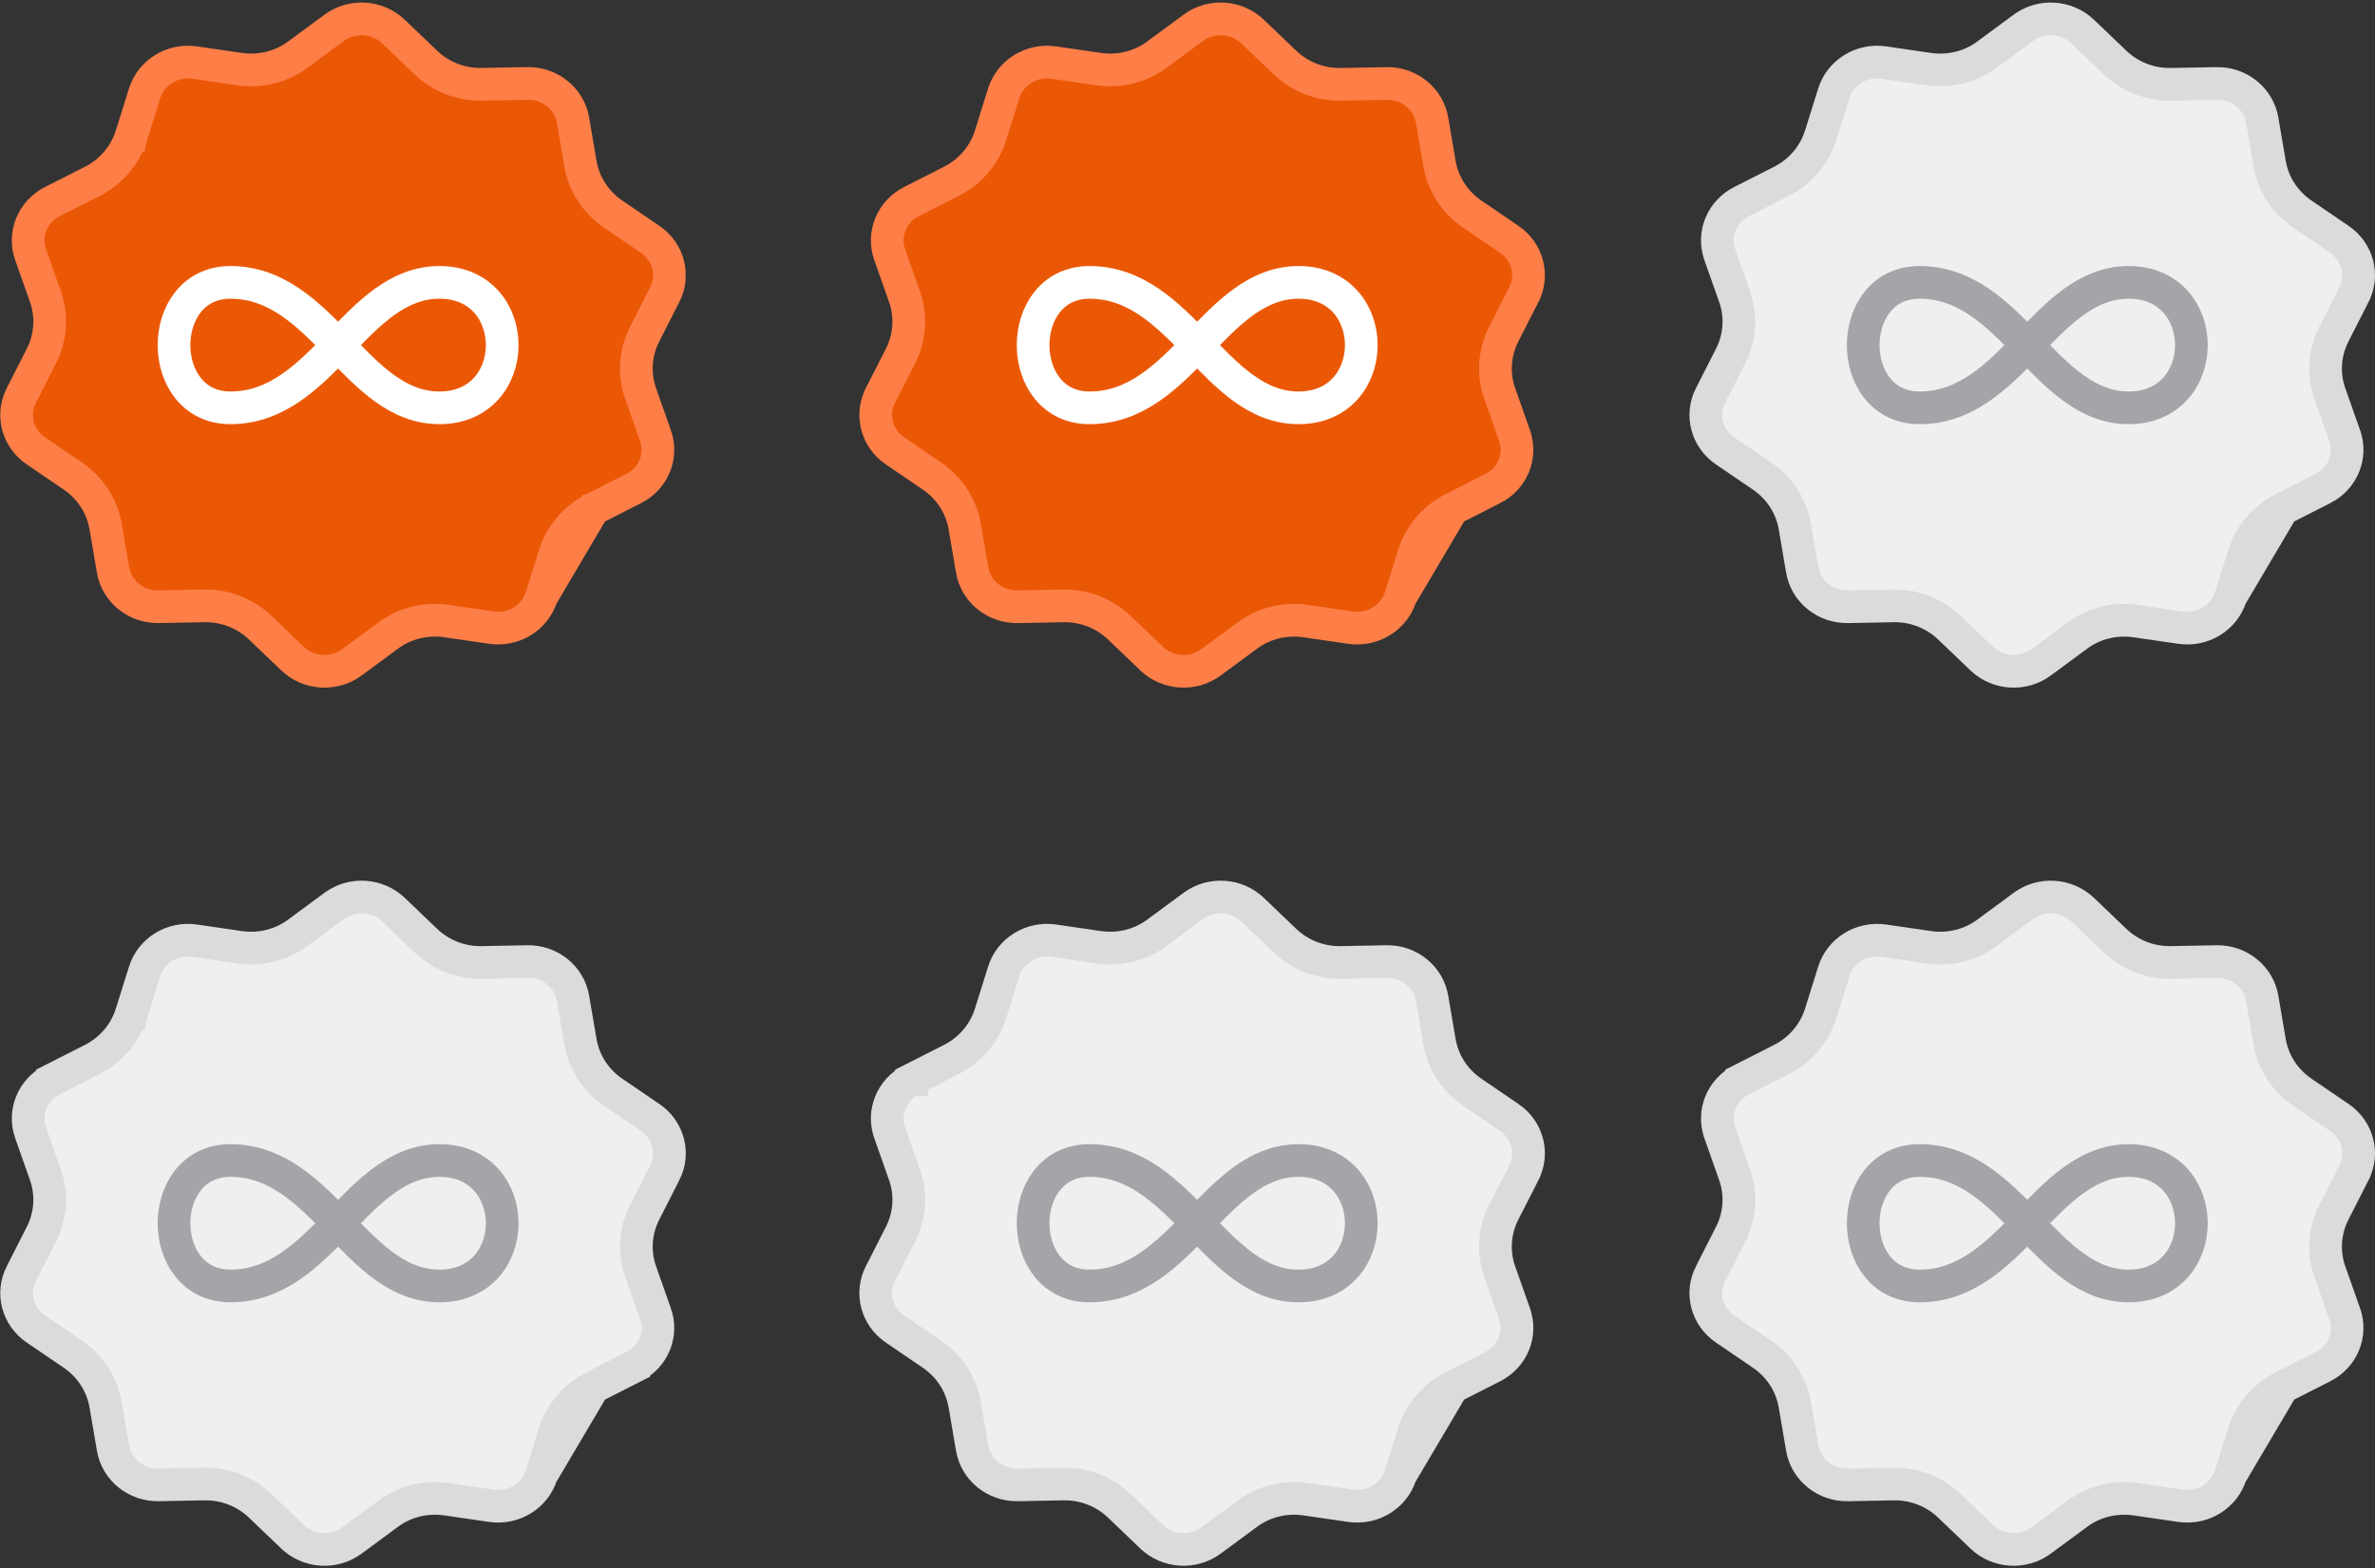 <svg width="218" height="144" viewBox="0 0 218 144" fill="none" xmlns="http://www.w3.org/2000/svg">
<rect x="0" y="0" width="218" height="144" fill="#333333" stroke="none"/>
<g clip-path="url(#clip0_1702_59827)">
<path d="M54.465 46.738L54.471 46.736L58.166 44.859C58.166 44.859 58.166 44.859 58.166 44.859C60 43.926 60.823 41.854 60.165 39.991L60.164 39.99L58.81 36.15C58.81 36.149 58.81 36.149 58.81 36.148C58.173 34.354 58.309 32.392 59.162 30.699L59.165 30.693L61.018 27.053L61.019 27.052C61.92 25.284 61.373 23.128 59.68 21.974C59.68 21.974 59.68 21.974 59.68 21.974L56.263 19.645L56.259 19.642C54.684 18.561 53.604 16.911 53.279 15.033L53.278 15.029L52.595 11.028C52.595 11.028 52.595 11.028 52.595 11.028C52.261 9.081 50.502 7.619 48.404 7.661L48.403 7.661L44.249 7.74C44.249 7.74 44.248 7.74 44.247 7.74C42.321 7.782 40.466 7.056 39.091 5.742L39.09 5.741L36.125 2.904L36.124 2.902C34.647 1.486 32.314 1.336 30.667 2.56L30.662 2.564L27.355 5.002C25.819 6.153 23.877 6.614 21.997 6.346L21.992 6.345L17.88 5.746L17.879 5.746C15.808 5.443 13.869 6.666 13.273 8.566C13.273 8.566 13.273 8.566 13.273 8.566L12.057 12.454L12.055 12.463L12.054 12.463C11.48 14.261 10.202 15.761 8.508 16.631L8.502 16.634L8.502 16.634L4.807 18.511C4.807 18.511 4.807 18.511 4.807 18.511C4.807 18.511 4.807 18.511 4.807 18.511C2.973 19.444 2.15 21.515 2.808 23.378L2.809 23.379L4.163 27.22C4.163 27.22 4.163 27.221 4.163 27.222C4.8 29.015 4.664 30.977 3.811 32.67L3.808 32.676L1.955 36.317L1.954 36.318C1.053 38.086 1.6 40.241 3.293 41.395C3.293 41.395 3.293 41.395 3.293 41.395L6.71 43.724L6.714 43.727C8.289 44.809 9.369 46.458 9.694 48.337L9.695 48.34L10.378 52.342C10.378 52.342 10.378 52.342 10.378 52.342C10.712 54.288 12.471 55.751 14.569 55.709L14.57 55.709L18.724 55.629C18.725 55.629 18.726 55.629 18.727 55.629C20.652 55.587 22.507 56.314 23.882 57.627L23.883 57.628L26.848 60.466L26.849 60.467C28.326 61.883 30.659 62.034 32.306 60.809L32.311 60.806L35.619 58.367C37.155 57.217 39.096 56.755 40.976 57.023L40.981 57.024L45.093 57.623L45.094 57.623C47.165 57.927 49.103 56.703 49.7 54.805L54.465 46.738ZM54.465 46.738C52.771 47.608 51.493 49.109 50.919 50.906L50.916 50.915L49.7 54.803L54.465 46.738Z" fill="#FF5C00" fill-opacity="0.9" stroke="#FE7E48" stroke-width="3"/>
<path d="M40.34 25.927C48.016 25.927 48.016 37.445 40.34 37.445C32.666 37.445 29.596 25.927 21.152 25.927C14.246 25.927 14.246 37.445 21.152 37.445C29.596 37.445 32.666 25.927 40.342 25.927H40.34Z" stroke="white" stroke-width="3" stroke-linecap="round" stroke-linejoin="round"/>
</g>
<path d="M133.321 46.739L133.327 46.736L137.021 44.859C137.021 44.859 137.021 44.859 137.022 44.859C138.856 43.926 139.678 41.855 139.02 39.992L139.02 39.991L137.666 36.15C137.666 36.15 137.665 36.149 137.665 36.148C137.028 34.355 137.165 32.393 138.017 30.7L138.02 30.694L139.874 27.053L139.874 27.052C140.776 25.284 140.228 23.129 138.536 21.975C138.535 21.975 138.535 21.975 138.535 21.975L135.119 19.646L135.114 19.643C133.539 18.561 132.46 16.912 132.134 15.033L132.133 15.03L131.45 11.028C131.45 11.028 131.45 11.028 131.45 11.028C131.116 9.082 129.358 7.619 127.26 7.661L127.258 7.662L123.105 7.741C123.104 7.741 123.103 7.741 123.102 7.741C121.176 7.783 119.322 7.056 117.947 5.743L117.946 5.742L114.98 2.904L114.979 2.903C113.503 1.487 111.169 1.336 109.523 2.56L109.518 2.564L106.21 5.003C104.674 6.153 102.732 6.615 100.852 6.347L100.848 6.346L96.736 5.747L96.735 5.747C94.663 5.443 92.725 6.667 92.129 8.566C92.129 8.566 92.129 8.566 92.129 8.566L90.913 12.455L90.91 12.464L90.91 12.464C90.335 14.261 89.057 15.762 87.363 16.631L87.357 16.634L87.357 16.634L83.663 18.511C83.663 18.511 83.663 18.511 83.663 18.511C83.662 18.511 83.662 18.511 83.662 18.511C81.828 19.444 81.005 21.516 81.664 23.378L81.664 23.38L83.018 27.22C83.018 27.221 83.019 27.221 83.019 27.222C83.656 29.016 83.519 30.977 82.666 32.671L82.663 32.677L80.81 36.317L80.81 36.318C79.908 38.086 80.456 40.242 82.148 41.396C82.148 41.396 82.148 41.396 82.148 41.396L85.565 43.725L85.57 43.728C87.145 44.809 88.224 46.459 88.55 48.337L88.55 48.341L89.234 52.342C89.234 52.342 89.234 52.343 89.234 52.343C89.568 54.289 91.326 55.751 93.424 55.709L93.425 55.709L97.579 55.63C97.58 55.63 97.581 55.63 97.582 55.63C99.508 55.588 101.362 56.314 102.737 57.628L102.738 57.629L105.703 60.467L105.705 60.468C107.181 61.884 109.515 62.034 111.161 60.81L111.166 60.806L114.474 58.368C116.01 57.217 117.952 56.756 119.832 57.024L119.836 57.025L123.948 57.624L123.949 57.624C126.02 57.927 127.959 56.704 128.555 54.805L133.321 46.739ZM133.321 46.739C131.627 47.608 130.349 49.109 129.774 50.907L129.771 50.916L128.555 54.804L133.321 46.739Z" fill="#FF5C00" fill-opacity="0.9" stroke="#FE7E48" stroke-width="3"/>
<path d="M119.196 25.927C126.872 25.927 126.872 37.445 119.196 37.445C111.521 37.445 108.452 25.927 100.008 25.927C93.102 25.927 93.102 37.445 100.008 37.445C108.452 37.445 111.521 25.927 119.197 25.927H119.196Z" stroke="white" stroke-width="3" stroke-linecap="round" stroke-linejoin="round"/>
<path d="M209.516 46.739L209.522 46.736L213.216 44.859C213.216 44.859 213.217 44.859 213.217 44.859C215.051 43.926 215.874 41.855 215.215 39.992L215.215 39.991L213.861 36.15C213.861 36.15 213.861 36.149 213.86 36.148C213.224 34.355 213.36 32.393 214.213 30.7L214.216 30.694L216.069 27.053L216.069 27.052C216.971 25.284 216.423 23.129 214.731 21.975C214.731 21.975 214.731 21.975 214.731 21.975L211.314 19.646L211.309 19.643C209.735 18.561 208.655 16.912 208.329 15.033L208.329 15.03L207.646 11.028C207.646 11.028 207.646 11.028 207.646 11.028C207.312 9.082 205.553 7.619 203.455 7.661L203.454 7.662L199.3 7.741C199.299 7.741 199.299 7.741 199.298 7.741C197.372 7.783 195.517 7.056 194.142 5.743L194.141 5.742L191.176 2.904L191.175 2.903C189.698 1.487 187.365 1.336 185.718 2.56L185.713 2.564L182.405 5.003C180.869 6.153 178.927 6.615 177.047 6.347L177.043 6.346L172.931 5.747L172.93 5.747C170.859 5.443 168.92 6.667 168.324 8.566C168.324 8.566 168.324 8.566 168.324 8.566L167.108 12.455L167.105 12.464L167.105 12.464C166.531 14.261 165.252 15.762 163.558 16.631L163.553 16.634L163.553 16.634L159.858 18.511C159.858 18.511 159.858 18.511 159.858 18.511C159.858 18.511 159.858 18.511 159.858 18.511C158.023 19.444 157.201 21.516 157.859 23.378L157.859 23.38L159.213 27.22C159.214 27.221 159.214 27.221 159.214 27.222C159.851 29.016 159.714 30.977 158.862 32.671L158.859 32.677L157.006 36.317L157.005 36.318C156.103 38.086 156.651 40.242 158.344 41.396C158.344 41.396 158.344 41.396 158.344 41.396L161.761 43.725L161.765 43.728C163.34 44.809 164.419 46.459 164.745 48.337L164.746 48.341L165.429 52.342C165.429 52.342 165.429 52.343 165.429 52.343C165.763 54.289 167.522 55.751 169.619 55.709L169.621 55.709L173.774 55.63C173.775 55.63 173.776 55.63 173.778 55.63C175.703 55.588 177.558 56.314 178.933 57.628L178.934 57.629L181.899 60.467L181.9 60.468C183.376 61.884 185.71 62.034 187.357 60.81L187.361 60.806L190.669 58.368C192.205 57.217 194.147 56.756 196.027 57.024L196.032 57.025L200.143 57.624L200.144 57.624C202.216 57.927 204.154 56.704 204.75 54.805L209.516 46.739ZM209.516 46.739C207.822 47.608 206.544 49.109 205.969 50.907L205.966 50.916L204.751 54.804L209.516 46.739Z" fill="#EFEFEF" stroke="#DBDBDB" stroke-width="3"/>
<path d="M195.391 25.927C203.067 25.927 203.067 37.445 195.391 37.445C187.717 37.445 184.647 25.927 176.203 25.927C169.297 25.927 169.297 37.445 176.203 37.445C184.647 37.445 187.717 25.927 195.393 25.927H195.391Z" stroke="#A5A4A8" stroke-width="3" stroke-linecap="round" stroke-linejoin="round"/>
<path d="M209.516 127.365L209.522 127.362L213.216 125.486C213.216 125.486 213.217 125.486 213.217 125.485C215.051 124.552 215.874 122.481 215.215 120.618L215.215 120.617L213.861 116.776C213.861 116.776 213.861 116.775 213.86 116.775C213.224 114.981 213.36 113.019 214.213 111.326L214.216 111.32L216.069 107.68L216.069 107.679C216.971 105.91 216.423 103.755 214.731 102.601C214.731 102.601 214.731 102.601 214.731 102.601L211.314 100.272L211.309 100.269C209.735 99.187 208.655 97.538 208.329 95.66L208.329 95.656L207.646 91.654C207.646 91.654 207.646 91.654 207.646 91.654C207.312 89.708 205.553 88.246 203.455 88.288L203.454 88.288L199.3 88.367C199.299 88.367 199.299 88.367 199.298 88.367C197.372 88.409 195.517 87.683 194.142 86.369L194.141 86.368L191.176 83.53L191.175 83.529C189.698 82.113 187.365 81.963 185.718 83.187L185.713 83.19L182.405 85.629C180.869 86.78 178.927 87.241 177.047 86.973L177.043 86.972L172.931 86.373L172.93 86.373C170.859 86.07 168.92 87.293 168.324 89.192C168.324 89.192 168.324 89.193 168.324 89.193L167.108 93.081L167.105 93.09L167.105 93.09C166.531 94.888 165.252 96.388 163.558 97.258L163.553 97.261L163.553 97.261L159.858 99.137C159.858 99.137 159.858 99.137 159.858 99.138C159.858 99.138 159.858 99.138 159.858 99.138C158.023 100.071 157.201 102.142 157.859 104.005L157.859 104.006L159.213 107.847C159.214 107.847 159.214 107.848 159.214 107.848C159.851 109.642 159.714 111.604 158.862 113.297L158.859 113.303L157.006 116.944L157.005 116.944C156.103 118.713 156.651 120.868 158.344 122.022C158.344 122.022 158.344 122.022 158.344 122.022L161.761 124.351L161.765 124.354C163.34 125.436 164.419 127.085 164.745 128.964L164.746 128.967L165.429 132.969C165.429 132.969 165.429 132.969 165.429 132.969C165.763 134.915 167.522 136.377 169.619 136.335L169.621 136.335L173.774 136.256C173.775 136.256 173.776 136.256 173.778 136.256C175.703 136.214 177.558 136.94 178.933 138.254L178.934 138.255L181.899 141.093L181.9 141.094C183.376 142.51 185.71 142.66 187.357 141.436L187.361 141.433L190.669 138.994C192.205 137.843 194.147 137.382 196.027 137.65L196.032 137.651L200.143 138.25L200.144 138.25C202.216 138.553 204.154 137.33 204.75 135.431L209.516 127.365ZM209.516 127.365C207.822 128.235 206.544 129.735 205.969 131.533L205.966 131.542L204.751 135.43L209.516 127.365Z" fill="#EFEFEF" stroke="#DBDBDB" stroke-width="3"/>
<path d="M195.391 106.554C203.067 106.554 203.067 118.072 195.391 118.072C187.717 118.072 184.647 106.554 176.203 106.554C169.297 106.554 169.297 118.072 176.203 118.072C184.647 118.072 187.717 106.554 195.393 106.554H195.391Z" stroke="#A5A4A8" stroke-width="3" stroke-linecap="round" stroke-linejoin="round"/>
<path d="M133.321 127.365L133.327 127.362L137.021 125.486C137.021 125.486 137.021 125.486 137.022 125.485C138.856 124.552 139.678 122.481 139.02 120.618L139.02 120.617L137.666 116.776C137.666 116.776 137.665 116.775 137.665 116.775C137.028 114.981 137.165 113.019 138.017 111.326L138.02 111.32L139.874 107.68L139.874 107.679C140.776 105.91 140.228 103.755 138.536 102.601C138.535 102.601 138.535 102.601 138.535 102.601L135.119 100.272L135.114 100.269C133.539 99.187 132.46 97.538 132.134 95.66L132.133 95.656L131.45 91.654C131.45 91.654 131.45 91.654 131.45 91.654C131.116 89.708 129.358 88.246 127.26 88.288L127.258 88.288L123.105 88.367C123.104 88.367 123.103 88.367 123.102 88.367C121.176 88.409 119.322 87.683 117.947 86.369L117.946 86.368L114.98 83.53L114.979 83.529C113.503 82.113 111.169 81.963 109.523 83.187L109.518 83.19L106.21 85.629C104.674 86.78 102.732 87.241 100.852 86.973L100.848 86.972L96.736 86.373L96.735 86.373C94.663 86.07 92.725 87.293 92.129 89.192C92.129 89.192 92.129 89.193 92.129 89.193L90.913 93.081L90.91 93.09L90.91 93.09C90.335 94.888 89.057 96.388 87.363 97.258L87.357 97.261L87.357 97.261L83.663 99.137C83.663 99.137 83.663 99.137 83.663 99.138C83.662 99.138 83.662 99.138 83.662 99.138C81.828 100.071 81.005 102.142 81.664 104.005L81.664 104.006L83.018 107.847C83.018 107.847 83.019 107.848 83.019 107.848C83.656 109.642 83.519 111.604 82.666 113.297L82.663 113.303L80.81 116.944L80.81 116.944C79.908 118.713 80.456 120.868 82.148 122.022C82.148 122.022 82.148 122.022 82.148 122.022L85.565 124.351L85.57 124.354C87.145 125.436 88.224 127.085 88.55 128.964L88.55 128.967L89.234 132.969C89.234 132.969 89.234 132.969 89.234 132.969C89.568 134.915 91.326 136.377 93.424 136.335L93.425 136.335L97.579 136.256C97.58 136.256 97.581 136.256 97.582 136.256C99.508 136.214 101.362 136.94 102.737 138.254L102.738 138.255L105.703 141.093L105.705 141.094C107.181 142.51 109.515 142.66 111.161 141.436L111.166 141.433L114.474 138.994C116.01 137.843 117.952 137.382 119.832 137.65L119.836 137.651L123.948 138.25L123.949 138.25C126.02 138.553 127.959 137.33 128.555 135.431L133.321 127.365ZM133.321 127.365C131.627 128.235 130.349 129.735 129.774 131.533L129.771 131.542L128.555 135.43L133.321 127.365Z" fill="#EFEFEF" stroke="#DBDBDB" stroke-width="3"/>
<path d="M119.196 106.554C126.872 106.554 126.872 118.072 119.196 118.072C111.521 118.072 108.452 106.554 100.008 106.554C93.102 106.554 93.102 118.072 100.008 118.072C108.452 118.072 111.521 106.554 119.197 106.554H119.196Z" stroke="#A5A4A8" stroke-width="3" stroke-linecap="round" stroke-linejoin="round"/>
<path d="M54.465 127.365L54.471 127.362L58.166 125.486C58.166 125.486 58.166 125.486 58.166 125.485C60 124.552 60.823 122.481 60.165 120.618L60.164 120.617L58.81 116.776C58.81 116.776 58.81 116.775 58.81 116.775C58.173 114.981 58.309 113.019 59.162 111.326L59.165 111.32L61.018 107.68L61.019 107.679C61.92 105.91 61.373 103.755 59.68 102.601C59.68 102.601 59.68 102.601 59.68 102.601L56.263 100.272L56.259 100.269C54.684 99.187 53.604 97.538 53.279 95.66L53.278 95.656L52.595 91.654C52.595 91.654 52.595 91.654 52.595 91.654C52.261 89.708 50.502 88.246 48.404 88.288L48.403 88.288L44.249 88.367C44.249 88.367 44.248 88.367 44.247 88.367C42.321 88.409 40.466 87.683 39.091 86.369L39.09 86.368L36.125 83.53L36.124 83.529C34.647 82.113 32.314 81.963 30.667 83.187L30.662 83.19L27.355 85.629C25.819 86.78 23.877 87.241 21.997 86.973L21.992 86.972L17.88 86.373L17.879 86.373C15.808 86.07 13.869 87.293 13.273 89.192C13.273 89.192 13.273 89.193 13.273 89.193L12.057 93.081L12.055 93.09L12.054 93.09C11.48 94.888 10.202 96.388 8.508 97.258L8.502 97.261L8.502 97.261L4.807 99.137C4.807 99.137 4.807 99.137 4.807 99.138C4.807 99.138 4.807 99.138 4.807 99.138C2.973 100.071 2.15 102.142 2.808 104.005L2.809 104.006L4.163 107.847C4.163 107.847 4.163 107.848 4.163 107.848C4.8 109.642 4.664 111.604 3.811 113.297L3.808 113.303L1.955 116.944L1.954 116.944C1.053 118.713 1.6 120.868 3.293 122.022C3.293 122.022 3.293 122.022 3.293 122.022L6.71 124.351L6.714 124.354C8.289 125.436 9.369 127.085 9.694 128.964L9.695 128.967L10.378 132.969C10.378 132.969 10.378 132.969 10.378 132.969C10.712 134.915 12.471 136.377 14.569 136.335L14.57 136.335L18.724 136.256C18.725 136.256 18.726 136.256 18.727 136.256C20.652 136.214 22.507 136.94 23.882 138.254L23.883 138.255L26.848 141.093L26.849 141.094C28.326 142.51 30.659 142.66 32.306 141.436L32.311 141.433L35.619 138.994C37.155 137.843 39.096 137.382 40.976 137.65L40.981 137.651L45.093 138.25L45.094 138.25C47.165 138.553 49.103 137.33 49.7 135.431L54.465 127.365ZM54.465 127.365C52.771 128.235 51.493 129.735 50.919 131.533L50.916 131.542L49.7 135.43L54.465 127.365Z" fill="#EFEFEF" stroke="#DBDBDB" stroke-width="3"/>
<path d="M40.34 106.554C48.016 106.554 48.016 118.072 40.34 118.072C32.666 118.072 29.596 106.554 21.152 106.554C14.246 106.554 14.246 118.072 21.152 118.072C29.596 118.072 32.666 106.554 40.342 106.554H40.34Z" stroke="#A5A4A8" stroke-width="3" stroke-linecap="round" stroke-linejoin="round"/>
<defs>
<clipPath id="clip0_1702_59827">
<rect width="62.907" height="62.907" fill="white" transform="translate(0.023 0.232)"/>
</clipPath>
</defs>
</svg>
